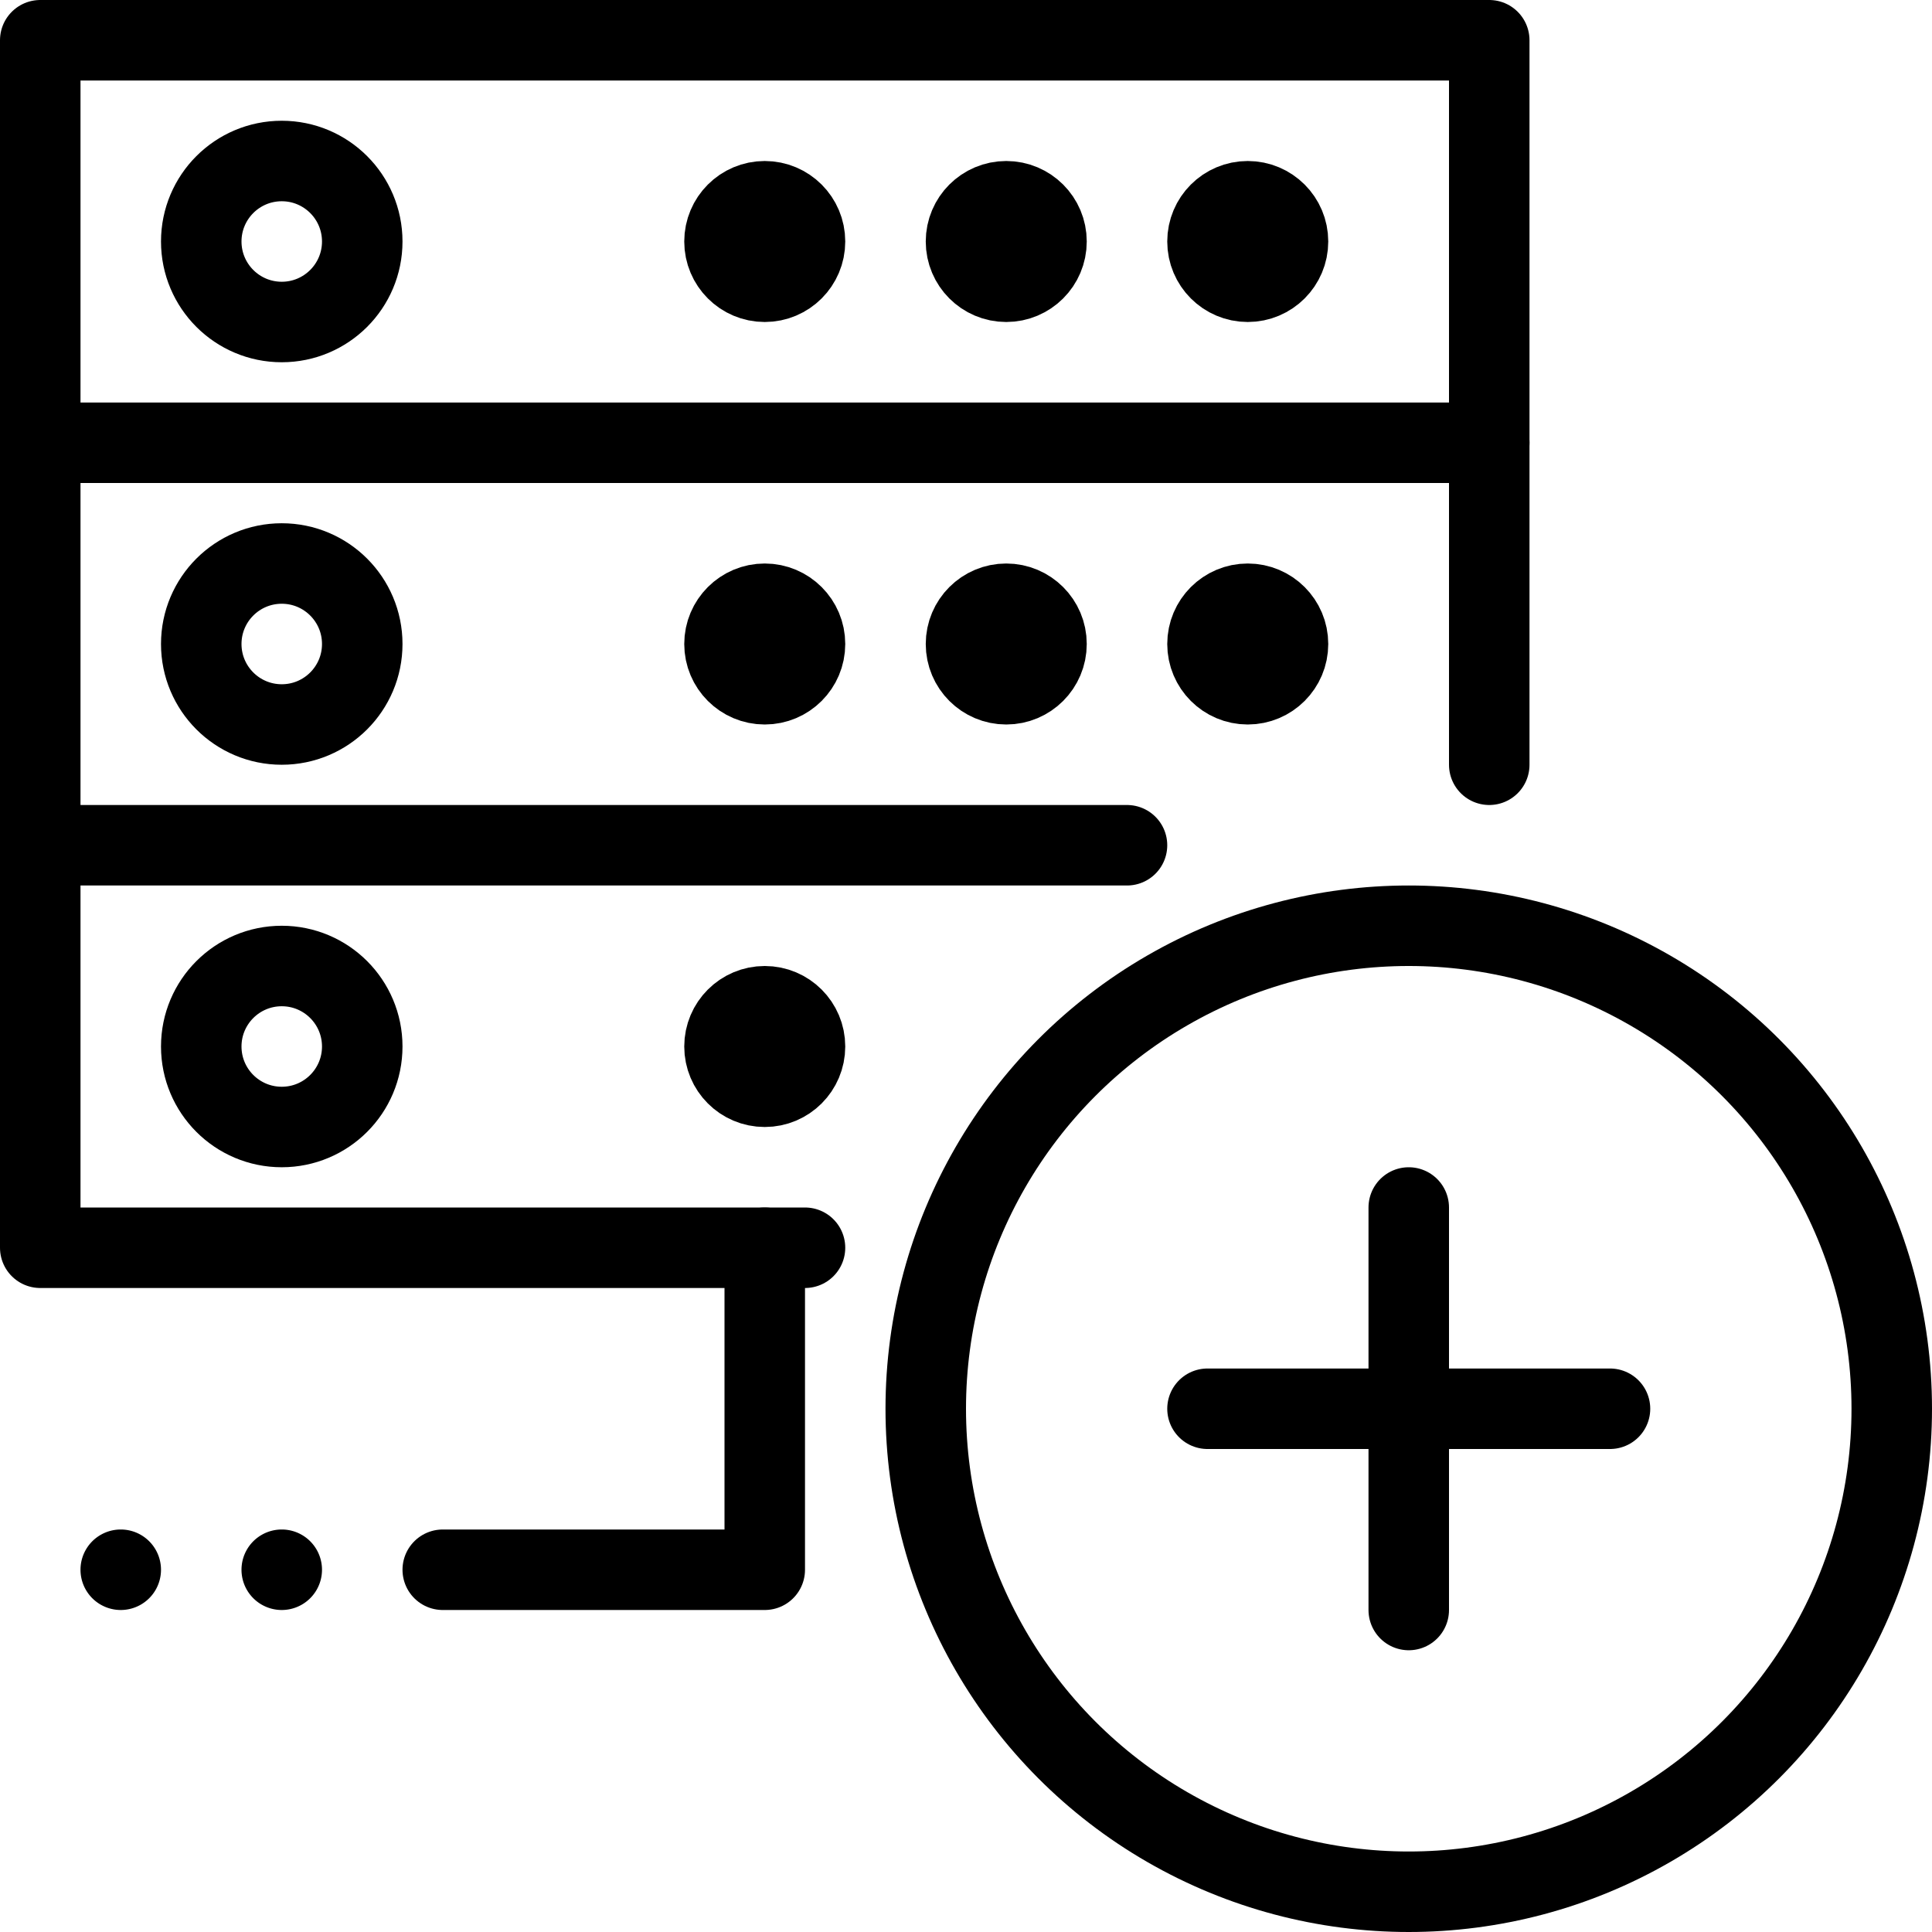 <svg xmlns="http://www.w3.org/2000/svg" viewBox="0 0 24 24" width="24" height="24"><path fill="none" stroke="#000" stroke-linecap="round" stroke-linejoin="round" stroke-miterlimit="10" d="M14 10.5H.5v-5h18v4"/><circle fill="none" stroke="#000" stroke-linecap="round" stroke-linejoin="round" stroke-miterlimit="10" cx="9.5" cy="8" r=".5"/><circle fill="none" stroke="#000" stroke-linecap="round" stroke-linejoin="round" stroke-miterlimit="10" cx="12.5" cy="8" r=".5"/><circle fill="none" stroke="#000" stroke-linecap="round" stroke-linejoin="round" stroke-miterlimit="10" cx="15.5" cy="8" r=".5"/><circle fill="none" stroke="#000" stroke-linecap="round" stroke-linejoin="round" stroke-miterlimit="10" cx="3.5" cy="8" r="1"/><path fill="none" stroke="#000" stroke-linecap="round" stroke-linejoin="round" stroke-miterlimit="10" d="M.5 5.5v-5h18v5"/><circle fill="none" stroke="#000" stroke-linecap="round" stroke-linejoin="round" stroke-miterlimit="10" cx="9.5" cy="3" r=".5"/><circle fill="none" stroke="#000" stroke-linecap="round" stroke-linejoin="round" stroke-miterlimit="10" cx="12.5" cy="3" r=".5"/><circle fill="none" stroke="#000" stroke-linecap="round" stroke-linejoin="round" stroke-miterlimit="10" cx="15.5" cy="3" r=".5"/><circle fill="none" stroke="#000" stroke-linecap="round" stroke-linejoin="round" stroke-miterlimit="10" cx="3.5" cy="3" r="1"/><path fill="none" stroke="#000" stroke-linecap="round" stroke-linejoin="round" stroke-miterlimit="10" d="M.5 10.5v5H10"/><circle fill="none" stroke="#000" stroke-linecap="round" stroke-linejoin="round" stroke-miterlimit="10" cx="9.5" cy="13" r=".5"/><circle fill="none" stroke="#000" stroke-linecap="round" stroke-linejoin="round" stroke-miterlimit="10" cx="3.5" cy="13" r="1"/><path fill="none" stroke="#000" stroke-linecap="round" stroke-linejoin="round" stroke-miterlimit="10" d="M5.5 19.5h4m0-4v4"/><path d="M1.5 19a.5.5 0 100 1 .5.5 0 000-1zm2 0a.5.5 0 100 1 .5.5 0 000-1z"/><g fill="none" stroke="#000" stroke-linejoin="round" stroke-miterlimit="10"><circle cx="17.5" cy="17.5" r="6"/><path stroke-linecap="round" d="M15 17.5h5M17.5 20v-5"/></g><path fill="none" d="M0 0h24v24H0z"/></svg>